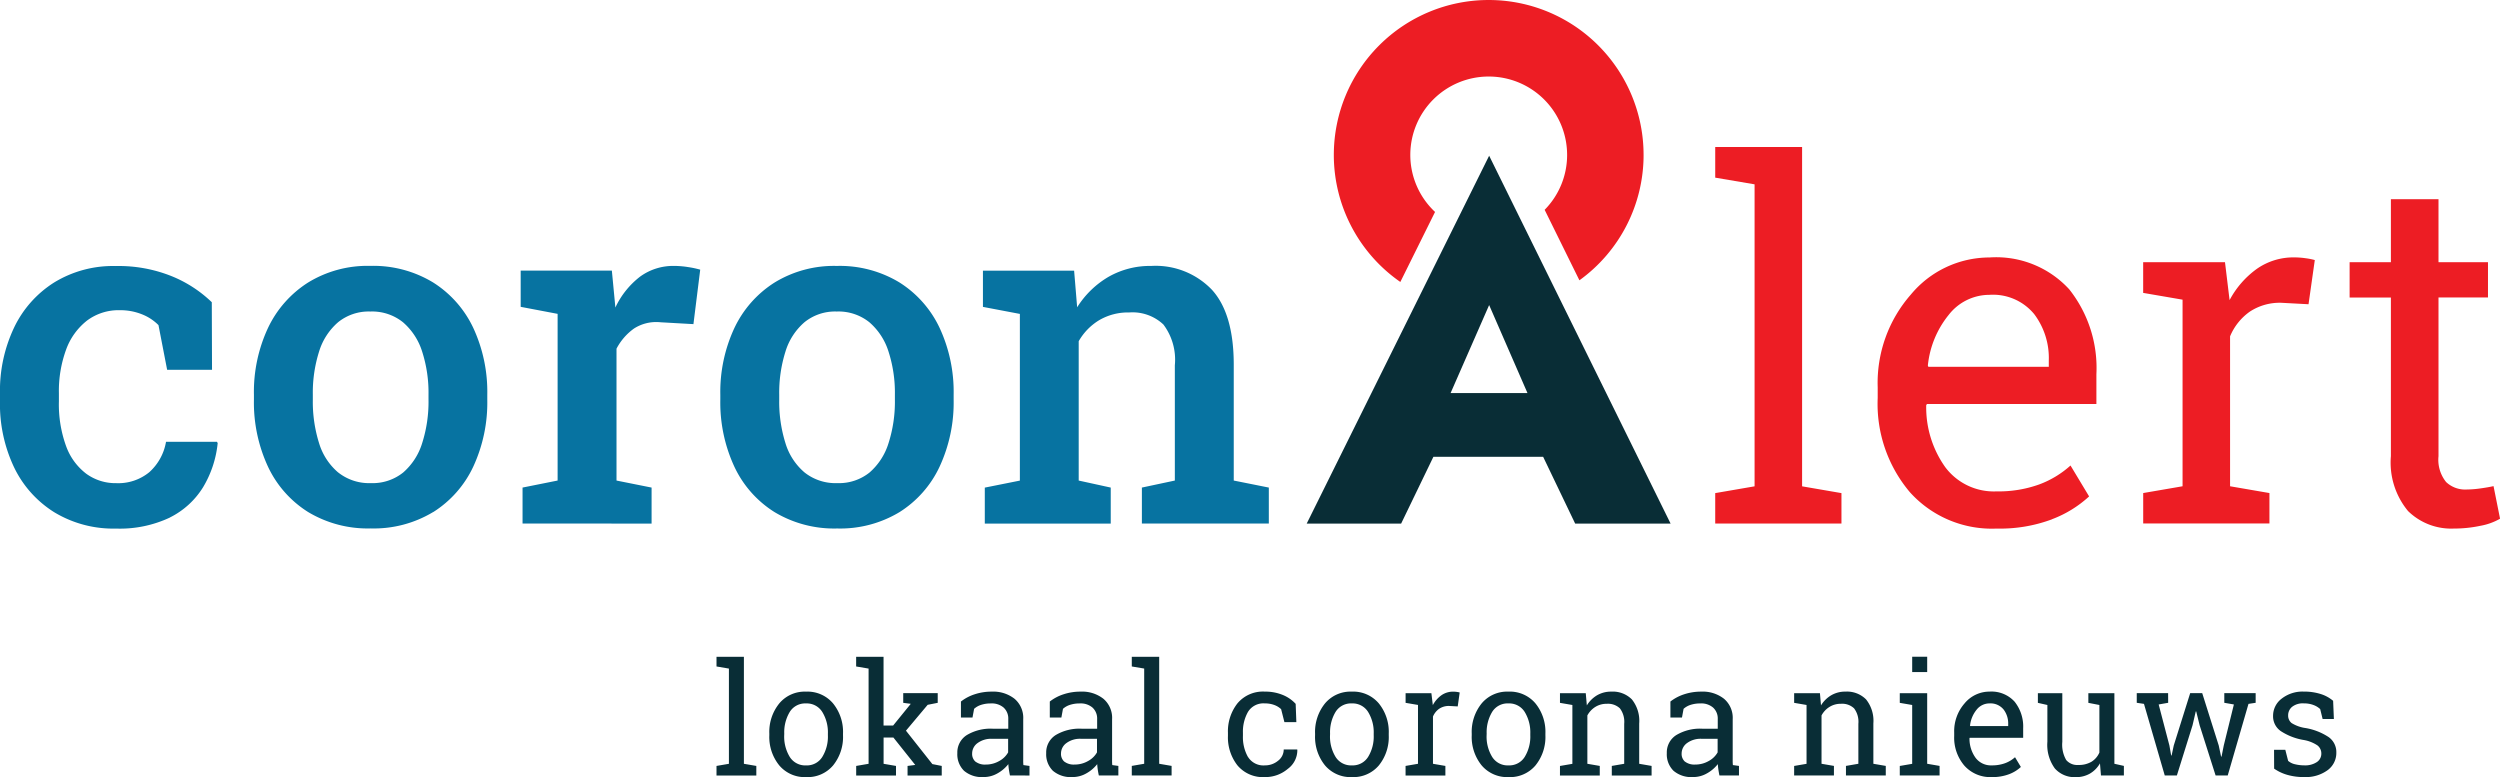 <svg xmlns="http://www.w3.org/2000/svg" width="184.178" height="57.249" viewBox="0 0 184.178 57.249"><defs><style>.a{fill:#092d36;}.b{fill:#ed1d24;}.c{fill:#0773a1;}</style></defs><path class="a" d="M-166.7-66.258a2.593,2.593,0,0,0-.914-.5,3.968,3.968,0,0,0-1.239-.179,2.486,2.486,0,0,0-1.64.521,1.583,1.583,0,0,0-.631,1.262,1.323,1.323,0,0,0,.56,1.122,4.415,4.415,0,0,0,1.666.655,2.607,2.607,0,0,1,1.051.41.753.753,0,0,1,.278.6.736.736,0,0,1-.334.625,1.561,1.561,0,0,1-.922.239,2.9,2.9,0,0,1-.671-.079,1.149,1.149,0,0,1-.518-.252l-.208-.813h-.83l.006,1.385a3.279,3.279,0,0,0,.982.462,4.415,4.415,0,0,0,1.239.16,2.732,2.732,0,0,0,1.707-.5,1.567,1.567,0,0,0,.654-1.307,1.351,1.351,0,0,0-.561-1.135,4.416,4.416,0,0,0-1.711-.671,2.622,2.622,0,0,1-1.026-.369.7.7,0,0,1-.252-.567.807.807,0,0,1,.286-.622,1.274,1.274,0,0,1,.875-.258,1.946,1.946,0,0,1,.692.115,1.489,1.489,0,0,1,.508.305l.179.729h.83Zm-12.157-.566h-2.31v.712l.532.079,1.531,5.276h.892l1.155-3.7.236-1.015.033-.006.253,1.021,1.177,3.7h.892l1.53-5.276.528-.079v-.712h-2.31v.712l.706.123-.746,3.023-.163.818h-.033l-.174-.818-1.217-3.858h-.886l-1.211,3.858-.157.734h-.034l-.129-.734-.791-3.023.7-.123Zm-4.946,6.067h1.688v-.706l-.7-.157v-5.2h-1.918v.712l.813.157v3.505a1.5,1.5,0,0,1-.58.676,1.826,1.826,0,0,1-.973.238,1.065,1.065,0,0,1-.892-.365,2.256,2.256,0,0,1-.286-1.334v-3.589h-1.8v.712l.7.157v2.709a2.94,2.94,0,0,0,.555,1.973,1.941,1.941,0,0,0,1.542.634,2.032,2.032,0,0,0,1.04-.263,2.047,2.047,0,0,0,.737-.752Zm-7.183-4.873a1.693,1.693,0,0,1,.348,1.088v.146h-2.8l-.011-.028a2.216,2.216,0,0,1,.481-1.175,1.2,1.2,0,0,1,.948-.468,1.241,1.241,0,0,1,1.032.437m.424,4.775a2.655,2.655,0,0,0,.86-.53l-.431-.718a2.255,2.255,0,0,1-.733.441,2.789,2.789,0,0,1-.984.16,1.41,1.41,0,0,1-1.194-.564,2.4,2.4,0,0,1-.443-1.438l.017-.029h3.937v-.689a2.937,2.937,0,0,0-.632-1.974,2.3,2.3,0,0,0-1.853-.74,2.373,2.373,0,0,0-1.825.86,3.112,3.112,0,0,0-.771,2.156v.247a3.174,3.174,0,0,0,.749,2.19,2.558,2.558,0,0,0,2.015.844,3.448,3.448,0,0,0,1.288-.216m-6.042-8.65h-1.105v1.127h1.105Zm-2.019,8.748h2.932v-.706l-.913-.157v-5.2h-2.019v.712l.914.157v4.335l-.914.157Zm-7.783,0h2.932v-.706l-.914-.157v-3.561a1.668,1.668,0,0,1,.587-.628,1.545,1.545,0,0,1,.843-.23,1.273,1.273,0,0,1,.968.336,1.643,1.643,0,0,1,.316,1.139v2.944l-.914.157v.706h2.933v-.706l-.914-.157v-2.967a2.523,2.523,0,0,0-.538-1.775,1.982,1.982,0,0,0-1.52-.574,2.02,2.02,0,0,0-1.04.266,2.2,2.2,0,0,0-.76.749l-.078-.9h-1.9v.712l.913.157v4.335l-.913.157Zm-8.041-1.017a.757.757,0,0,1-.247-.609.947.947,0,0,1,.4-.763,1.684,1.684,0,0,1,1.074-.314h1.178v1a1.642,1.642,0,0,1-.651.633,1.957,1.957,0,0,1-1,.264,1.133,1.133,0,0,1-.746-.21m3.97,1.017v-.706l-.448-.062c-.008-.075-.013-.15-.015-.224s0-.152,0-.23V-64.9a1.843,1.843,0,0,0-.639-1.508,2.538,2.538,0,0,0-1.671-.527,3.965,3.965,0,0,0-1.279.2,3.281,3.281,0,0,0-1,.53v1.177h.852l.118-.639a1.4,1.4,0,0,1,.513-.292,2.3,2.3,0,0,1,.732-.106,1.327,1.327,0,0,1,.936.311,1.091,1.091,0,0,1,.337.844v.707h-1.138a3.393,3.393,0,0,0-1.915.468,1.509,1.509,0,0,0-.7,1.331,1.7,1.7,0,0,0,.494,1.3,2.029,2.029,0,0,0,1.441.463,2.043,2.043,0,0,0,1.023-.272,2.675,2.675,0,0,0,.8-.681c.008.131.021.261.04.392s.045.279.078.443Zm-13.189,0h2.933v-.706l-.914-.157v-3.561a1.673,1.673,0,0,1,.586-.628,1.551,1.551,0,0,1,.844-.23,1.27,1.27,0,0,1,.967.336,1.643,1.643,0,0,1,.317,1.139v2.944l-.914.157v.706h2.932v-.706l-.913-.157v-2.967a2.523,2.523,0,0,0-.539-1.775,1.98,1.98,0,0,0-1.52-.574,2.025,2.025,0,0,0-1.04.266,2.191,2.191,0,0,0-.759.749l-.079-.9h-1.9v.712l.914.157v4.335l-.914.157Zm-5.4-3.09a2.9,2.9,0,0,1,.4-1.586,1.33,1.33,0,0,1,1.2-.634,1.345,1.345,0,0,1,1.206.634,2.873,2.873,0,0,1,.409,1.586v.124a2.866,2.866,0,0,1-.409,1.592,1.339,1.339,0,0,1-1.195.629,1.345,1.345,0,0,1-1.208-.629,2.866,2.866,0,0,1-.407-1.592Zm-1.1.124a3.327,3.327,0,0,0,.728,2.218,2.466,2.466,0,0,0,1.991.866,2.457,2.457,0,0,0,1.98-.863,3.327,3.327,0,0,0,.729-2.221v-.124a3.326,3.326,0,0,0-.732-2.22,2.462,2.462,0,0,0-1.988-.869,2.443,2.443,0,0,0-1.98.872,3.337,3.337,0,0,0-.728,2.217Zm-3.959-2.232v4.335l-.915.157v.706h2.933v-.706l-.914-.157V-65.1a1.329,1.329,0,0,1,.46-.574,1.261,1.261,0,0,1,.735-.205l.628.034.146-1.027a1.612,1.612,0,0,0-.211-.042,1.881,1.881,0,0,0-.266-.019,1.482,1.482,0,0,0-.866.263,2.119,2.119,0,0,0-.637.729l-.106-.88h-1.9v.712Zm-6.477,2.108a2.9,2.9,0,0,1,.4-1.586,1.33,1.33,0,0,1,1.2-.634,1.341,1.341,0,0,1,1.205.634,2.865,2.865,0,0,1,.41,1.586v.124a2.858,2.858,0,0,1-.41,1.592,1.336,1.336,0,0,1-1.194.629,1.344,1.344,0,0,1-1.208-.629,2.875,2.875,0,0,1-.407-1.592Zm-1.105.124a3.328,3.328,0,0,0,.729,2.218,2.466,2.466,0,0,0,1.991.866,2.459,2.459,0,0,0,1.98-.863,3.326,3.326,0,0,0,.728-2.221v-.124a3.326,3.326,0,0,0-.731-2.22,2.462,2.462,0,0,0-1.988-.869,2.443,2.443,0,0,0-1.98.872,3.338,3.338,0,0,0-.729,2.217Zm-4.945,1.6a2.978,2.978,0,0,1-.37-1.551v-.235a2.943,2.943,0,0,1,.373-1.534,1.329,1.329,0,0,1,1.242-.625,1.926,1.926,0,0,1,.7.118,1.454,1.454,0,0,1,.5.308l.241.953h.88l-.05-1.345a2.636,2.636,0,0,0-.962-.662,3.378,3.378,0,0,0-1.309-.241,2.447,2.447,0,0,0-2.019.866,3.328,3.328,0,0,0-.7,2.162v.235a3.346,3.346,0,0,0,.7,2.171,2.449,2.449,0,0,0,2.022.863,2.554,2.554,0,0,0,1.69-.608,1.7,1.7,0,0,0,.7-1.394l-.011-.034h-.992a1.037,1.037,0,0,1-.418.833,1.492,1.492,0,0,1-.967.34,1.333,1.333,0,0,1-1.245-.62m-7.649-6.513v7.015l-.914.157v.706h2.933v-.706l-.914-.157V-69.5h-2.019v.712Zm-5.882,6.861a.759.759,0,0,1-.246-.609.944.944,0,0,1,.4-.763,1.68,1.68,0,0,1,1.074-.314h1.177v1a1.645,1.645,0,0,1-.65.633,1.964,1.964,0,0,1-1,.264,1.133,1.133,0,0,1-.746-.21m3.97,1.017v-.706l-.448-.062c-.008-.075-.012-.15-.014-.224s0-.152,0-.23V-64.9a1.843,1.843,0,0,0-.639-1.508,2.538,2.538,0,0,0-1.671-.527,3.96,3.96,0,0,0-1.279.2,3.275,3.275,0,0,0-1,.53v1.177h.853l.117-.639a1.4,1.4,0,0,1,.513-.292,2.306,2.306,0,0,1,.733-.106,1.329,1.329,0,0,1,.936.311,1.094,1.094,0,0,1,.336.844v.707h-1.138a3.4,3.4,0,0,0-1.915.468,1.51,1.51,0,0,0-.7,1.331,1.7,1.7,0,0,0,.493,1.3,2.031,2.031,0,0,0,1.441.463,2.047,2.047,0,0,0,1.024-.272,2.675,2.675,0,0,0,.8-.681c.007.131.021.261.039.392s.045.279.079.443Zm-10.525-1.017a.757.757,0,0,1-.247-.609.945.945,0,0,1,.4-.763,1.681,1.681,0,0,1,1.074-.314h1.177v1a1.645,1.645,0,0,1-.65.633,1.964,1.964,0,0,1-1,.264,1.135,1.135,0,0,1-.746-.21m3.97,1.017v-.706l-.448-.062c-.008-.075-.012-.15-.014-.224s0-.152,0-.23V-64.9a1.843,1.843,0,0,0-.639-1.508,2.538,2.538,0,0,0-1.671-.527,3.965,3.965,0,0,0-1.279.2,3.275,3.275,0,0,0-1,.53v1.177h.852l.118-.639a1.4,1.4,0,0,1,.513-.292,2.3,2.3,0,0,1,.732-.106,1.332,1.332,0,0,1,.937.311,1.094,1.094,0,0,1,.336.844v.707h-1.138a3.4,3.4,0,0,0-1.915.468,1.508,1.508,0,0,0-.7,1.331,1.7,1.7,0,0,0,.493,1.3,2.029,2.029,0,0,0,1.441.463,2.047,2.047,0,0,0,1.024-.272,2.687,2.687,0,0,0,.8-.681c.007.131.02.261.039.392s.045.279.079.443Zm-11.854-7.878v7.015l-.914.157v.706h2.933v-.706l-.914-.157v-1.935h.723l1.609,2.019-.566.073v.706h2.518v-.706l-.69-.135-1.946-2.462,1.6-1.906.74-.146v-.712h-2.541v.712l.556.073-1.3,1.6h-.706V-69.5h-2.019v.712Zm-6.213,4.788a2.9,2.9,0,0,1,.4-1.586,1.33,1.33,0,0,1,1.2-.634,1.341,1.341,0,0,1,1.205.634,2.865,2.865,0,0,1,.41,1.586v.124a2.859,2.859,0,0,1-.41,1.592,1.336,1.336,0,0,1-1.194.629,1.346,1.346,0,0,1-1.208-.629,2.875,2.875,0,0,1-.407-1.592Zm-1.1.124a3.323,3.323,0,0,0,.73,2.218,2.463,2.463,0,0,0,1.99.866,2.457,2.457,0,0,0,1.979-.863,3.328,3.328,0,0,0,.73-2.221v-.124a3.326,3.326,0,0,0-.732-2.22,2.462,2.462,0,0,0-1.988-.869,2.44,2.44,0,0,0-1.979.872,3.333,3.333,0,0,0-.73,2.217Zm-2.977-4.912v7.015l-.914.157v.706h2.933v-.706l-.915-.157V-69.5h-2.018v.712Z" transform="translate(338.584 117.888)"/><g transform="translate(338.584 117.888)"><path class="b" d="M-162.444-103.211v4.642h-3.041v2.6h3.041v11.684a5.6,5.6,0,0,0,1.263,4.046,4.537,4.537,0,0,0,3.4,1.289,9.158,9.158,0,0,0,1.921-.2,4.49,4.49,0,0,0,1.458-.524l-.48-2.4q-.392.088-.969.169a7.723,7.723,0,0,1-1.041.08,2.025,2.025,0,0,1-1.484-.551,2.615,2.615,0,0,1-.561-1.9V-95.972h3.646v-2.6h-3.646v-4.642Zm-15.348,7.4v13.747l-2.9.5v2.24h9.3v-2.24l-2.9-.5V-93.109a4.189,4.189,0,0,1,1.458-1.823,4.008,4.008,0,0,1,2.33-.649l1.992.107.462-3.255a4.652,4.652,0,0,0-.667-.133,5.908,5.908,0,0,0-.845-.063,4.691,4.691,0,0,0-2.747.836,6.719,6.719,0,0,0-2.019,2.312l-.338-2.792h-6.028v2.259Zm-10.955,1.031a5.372,5.372,0,0,1,1.1,3.45v.463h-8.874l-.036-.089a7.029,7.029,0,0,1,1.529-3.726,3.8,3.8,0,0,1,3.006-1.485,3.927,3.927,0,0,1,3.272,1.387m1.343,15.143a8.4,8.4,0,0,0,2.73-1.68l-1.37-2.277a7.152,7.152,0,0,1-2.32,1.4,8.818,8.818,0,0,1-3.122.507,4.475,4.475,0,0,1-3.788-1.787,7.6,7.6,0,0,1-1.4-4.562l.053-.089h12.484v-2.187a9.329,9.329,0,0,0-2-6.26,7.3,7.3,0,0,0-5.878-2.348,7.532,7.532,0,0,0-5.789,2.73,9.868,9.868,0,0,0-2.445,6.838v.783a10.073,10.073,0,0,0,2.374,6.944,8.116,8.116,0,0,0,6.393,2.677,10.9,10.9,0,0,0,4.082-.685m-21.919-24.675v22.248l-2.9.5v2.24h9.3v-2.24l-2.9-.5v-25h-6.4v2.259Z"/><path class="a" d="M-222.54-79.316h7.03l-13.367-27.1-13.44,27.1h6.957l2.375-4.917h8.087Zm-3.513-9.615h-5.664l2.84-6.483Z"/><path class="c" d="M-256.755-79.316v-2.652l-2.36-.517V-92.75a4.31,4.31,0,0,1,1.524-1.559,4.209,4.209,0,0,1,2.2-.56,3.316,3.316,0,0,1,2.515.887,4.308,4.308,0,0,1,.844,3.006v8.491l-2.428.517v2.652h9.352v-2.652l-2.584-.517v-8.526q0-3.754-1.6-5.52a5.737,5.737,0,0,0-4.478-1.765,6.167,6.167,0,0,0-3.143.8,6.758,6.758,0,0,0-2.316,2.247l-.224-2.7h-6.717v2.67l2.721.517v12.28l-2.584.517v2.652Zm-22.554-3.763a4.565,4.565,0,0,1-1.413-2.171,10.219,10.219,0,0,1-.456-3.194v-.362a10.082,10.082,0,0,1,.456-3.169,4.648,4.648,0,0,1,1.4-2.17,3.58,3.58,0,0,1,2.377-.793,3.63,3.63,0,0,1,2.411.793,4.706,4.706,0,0,1,1.412,2.17,9.873,9.873,0,0,1,.466,3.169v.362a10.007,10.007,0,0,1-.466,3.194,4.694,4.694,0,0,1-1.4,2.171,3.6,3.6,0,0,1-2.386.783,3.665,3.665,0,0,1-2.4-.783m6.992,2.919a7.909,7.909,0,0,0,2.954-3.35,11.233,11.233,0,0,0,1.034-4.934v-.362a11.179,11.179,0,0,0-1.034-4.926,7.958,7.958,0,0,0-2.962-3.35,8.483,8.483,0,0,0-4.616-1.214,8.364,8.364,0,0,0-4.581,1.223,8.011,8.011,0,0,0-2.963,3.358,11.137,11.137,0,0,0-1.033,4.909v.362a11.233,11.233,0,0,0,1.033,4.934,7.889,7.889,0,0,0,2.963,3.35,8.526,8.526,0,0,0,4.615,1.206,8.453,8.453,0,0,0,4.59-1.206m-18.265.844v-2.652l-2.584-.517V-92.2a4.241,4.241,0,0,1,1.283-1.481,3.025,3.025,0,0,1,1.956-.465l2.428.137.5-4.013a7.074,7.074,0,0,0-.886-.189,6.611,6.611,0,0,0-1.025-.086,4.144,4.144,0,0,0-2.524.792,6.179,6.179,0,0,0-1.817,2.274l-.034-.379-.224-2.343h-6.717v2.67l2.721.517v12.28l-2.583.517v2.652Zm-23.088-3.763a4.571,4.571,0,0,1-1.412-2.171,10.189,10.189,0,0,1-.457-3.194v-.362a10.053,10.053,0,0,1,.457-3.169,4.654,4.654,0,0,1,1.4-2.17,3.582,3.582,0,0,1,2.377-.793,3.63,3.63,0,0,1,2.411.793,4.708,4.708,0,0,1,1.413,2.17,9.9,9.9,0,0,1,.465,3.169v.362a10.037,10.037,0,0,1-.465,3.194,4.687,4.687,0,0,1-1.4,2.171,3.6,3.6,0,0,1-2.385.783,3.666,3.666,0,0,1-2.4-.783m6.993,2.919a7.922,7.922,0,0,0,2.954-3.35,11.233,11.233,0,0,0,1.033-4.934v-.362a11.179,11.179,0,0,0-1.033-4.926,7.967,7.967,0,0,0-2.963-3.35A8.483,8.483,0,0,0-311.3-98.3a8.366,8.366,0,0,0-4.581,1.223,8.018,8.018,0,0,0-2.963,3.358,11.137,11.137,0,0,0-1.033,4.909v.362a11.233,11.233,0,0,0,1.033,4.934,7.9,7.9,0,0,0,2.963,3.35,8.528,8.528,0,0,0,4.616,1.206,8.458,8.458,0,0,0,4.59-1.206m-19.394.4a6.022,6.022,0,0,0,2.446-2.23,7.84,7.84,0,0,0,1.076-3.247l-.052-.1h-3.754a3.88,3.88,0,0,1-1.231,2.239,3.6,3.6,0,0,1-2.438.809,3.656,3.656,0,0,1-2.2-.689,4.442,4.442,0,0,1-1.49-2.032,8.989,8.989,0,0,1-.533-3.307v-.6a8.869,8.869,0,0,1,.525-3.194,4.787,4.787,0,0,1,1.533-2.145,3.875,3.875,0,0,1,2.437-.775,4.257,4.257,0,0,1,1.619.3,3.524,3.524,0,0,1,1.223.8l.637,3.29h3.307l-.017-4.978a9.257,9.257,0,0,0-2.911-1.9,10.465,10.465,0,0,0-4.168-.766,8.3,8.3,0,0,0-4.538,1.214,7.994,7.994,0,0,0-2.954,3.333,10.859,10.859,0,0,0-1.034,4.822v.6a10.852,10.852,0,0,0,1.042,4.866,7.961,7.961,0,0,0,2.963,3.307,8.4,8.4,0,0,0,4.538,1.2,8.644,8.644,0,0,0,3.97-.81"/><path class="b" d="M-217.5-106.478a11.41,11.41,0,0,0-11.41-11.41,11.411,11.411,0,0,0-11.41,11.41,11.394,11.394,0,0,0,4.9,9.363l2.558-5.159a5.755,5.755,0,0,1-1.823-4.2,5.776,5.776,0,0,1,5.776-5.776,5.776,5.776,0,0,1,5.776,5.776,5.753,5.753,0,0,1-1.655,4.044l2.561,5.192a11.384,11.384,0,0,0,4.728-9.236"/></g></svg>